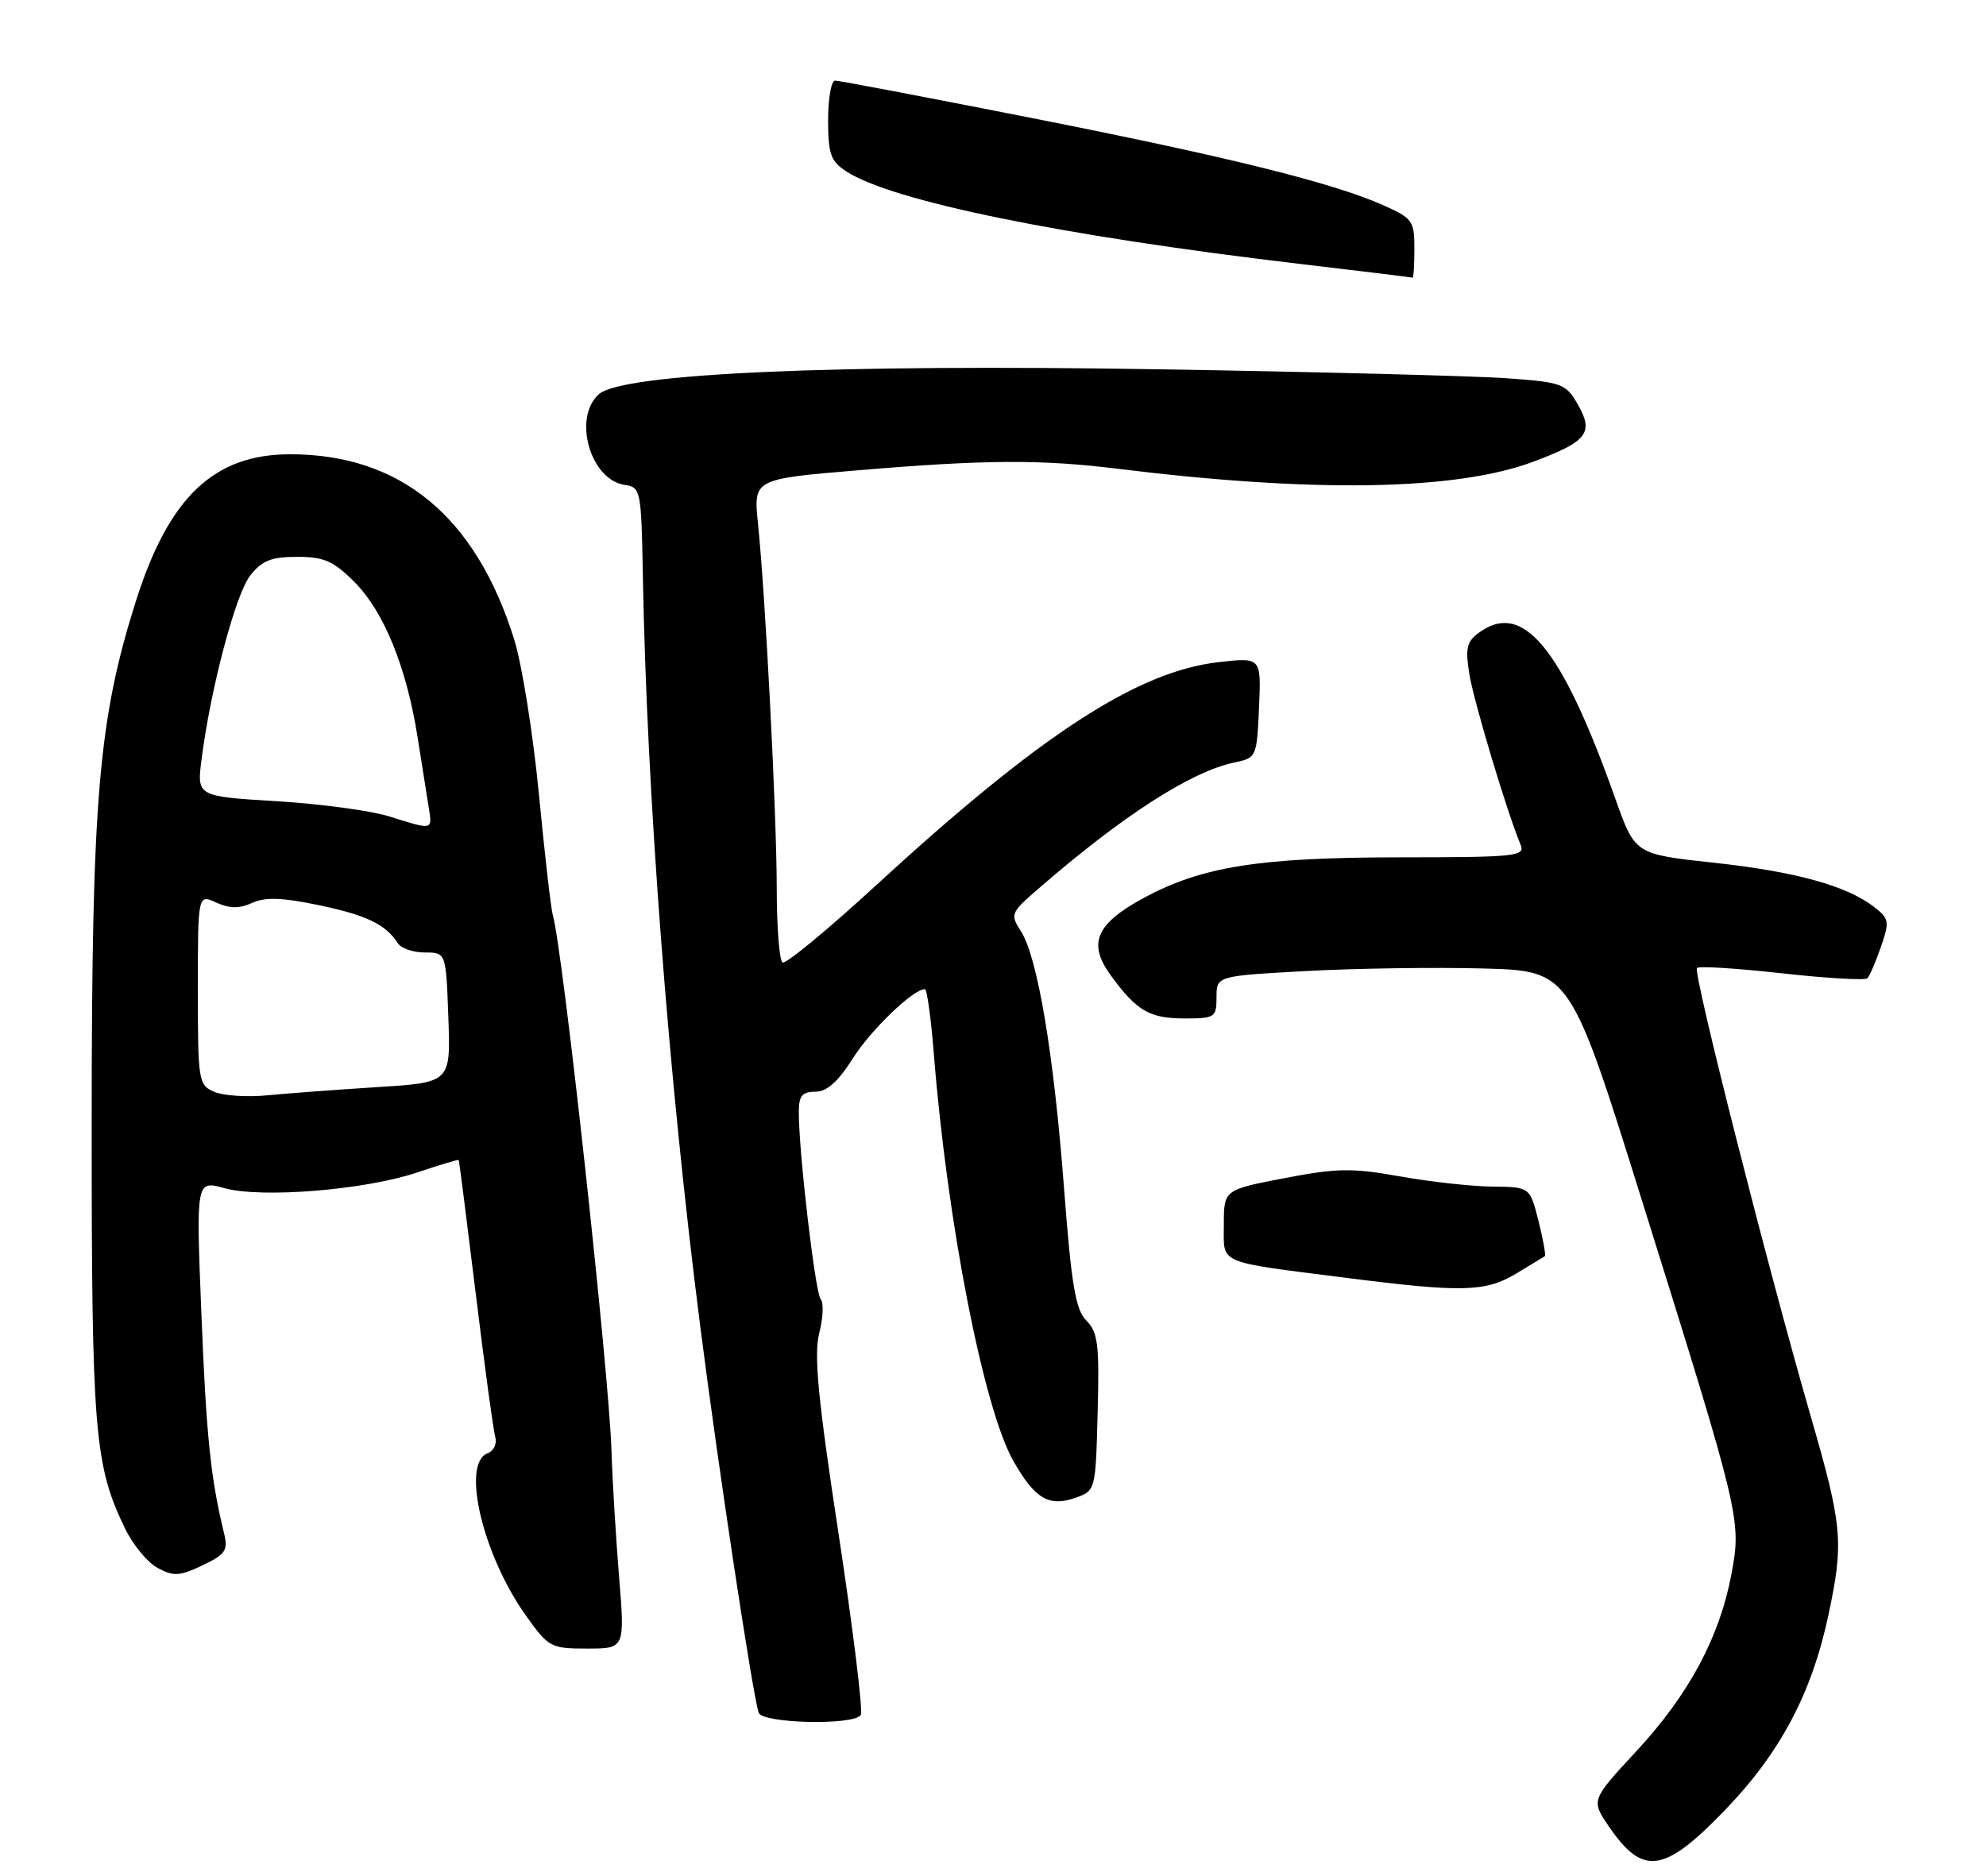 <?xml version="1.0" encoding="UTF-8" standalone="no"?>
<!DOCTYPE svg PUBLIC "-//W3C//DTD SVG 1.1//EN" "http://www.w3.org/Graphics/SVG/1.1/DTD/svg11.dtd" >
<svg xmlns="http://www.w3.org/2000/svg" xmlns:xlink="http://www.w3.org/1999/xlink" version="1.1" viewBox="0 0 271 256">
 <g >
 <path fill="currentColor"
d=" M 235.35 247.08 C 242.92 239.24 247.23 231.11 249.50 220.41 C 251.62 210.43 251.43 208.32 247.04 193.15 C 241.14 172.73 230.98 132.68 231.56 132.11 C 231.84 131.83 237.06 132.16 243.16 132.84 C 249.26 133.52 254.51 133.82 254.81 133.52 C 255.12 133.21 255.95 131.28 256.66 129.23 C 257.86 125.77 257.79 125.38 255.73 123.78 C 251.97 120.88 244.99 118.95 233.80 117.74 C 223.11 116.58 223.11 116.58 220.44 109.06 C 213.03 88.18 207.75 81.84 201.65 86.46 C 200.13 87.62 199.93 88.62 200.52 92.11 C 201.17 95.97 205.70 111.03 207.48 115.25 C 208.16 116.88 207.00 117.00 190.86 117.01 C 171.72 117.03 163.92 118.28 155.95 122.62 C 149.51 126.13 148.40 128.79 151.59 133.15 C 155.14 138.00 156.86 139.00 161.69 139.00 C 165.78 139.00 166.00 138.85 166.00 136.10 C 166.00 133.20 166.00 133.20 178.25 132.53 C 184.99 132.16 195.85 132.00 202.38 132.18 C 214.26 132.50 214.26 132.50 224.10 164.00 C 237.53 206.93 237.64 207.43 236.27 214.80 C 234.67 223.41 230.48 231.24 223.33 238.96 C 217.10 245.69 217.10 245.69 219.52 249.25 C 224.17 256.08 227.04 255.69 235.35 247.08 Z  M 117.46 234.06 C 117.78 233.54 116.42 222.46 114.44 209.42 C 111.61 190.89 111.04 184.90 111.79 181.94 C 112.32 179.85 112.41 177.78 111.99 177.32 C 111.25 176.52 108.99 157.24 109.00 151.75 C 109.00 149.57 109.46 149.00 111.25 149.00 C 112.83 149.00 114.35 147.65 116.37 144.46 C 118.84 140.55 124.61 135.00 126.21 135.00 C 126.49 135.00 127.04 138.94 127.42 143.75 C 129.25 166.83 134.21 192.23 138.28 199.40 C 141.19 204.53 143.13 205.69 146.70 204.44 C 149.50 203.46 149.50 203.46 149.78 192.76 C 150.03 183.52 149.82 181.82 148.25 180.25 C 146.77 178.77 146.21 175.47 145.20 162.26 C 143.81 143.89 141.58 130.62 139.31 127.10 C 137.82 124.79 137.91 124.57 141.63 121.35 C 153.23 111.28 162.55 105.28 168.50 104.05 C 171.44 103.44 171.51 103.29 171.80 96.57 C 172.10 89.71 172.10 89.71 166.30 90.37 C 155.17 91.63 141.89 100.29 119.53 120.84 C 112.95 126.89 107.21 131.63 106.78 131.36 C 106.35 131.10 105.99 126.52 105.99 121.19 C 105.97 110.87 104.46 81.50 103.43 71.44 C 102.81 65.38 102.81 65.38 117.15 64.18 C 134.44 62.73 142.00 62.68 152.53 63.98 C 179.31 67.29 198.69 66.96 209.24 63.01 C 216.60 60.26 217.52 59.07 215.31 55.22 C 213.67 52.35 213.18 52.17 205.54 51.62 C 201.12 51.31 179.69 50.75 157.91 50.40 C 113.91 49.68 84.99 50.96 81.75 53.78 C 78.11 56.96 80.53 65.51 85.26 66.18 C 87.42 66.49 87.51 66.91 87.72 78.50 C 88.26 108.43 91.19 146.84 95.55 181.00 C 97.98 200.09 102.70 231.27 103.52 233.75 C 104.02 235.24 116.56 235.52 117.46 234.06 Z  M 84.48 215.25 C 84.04 209.89 83.57 202.12 83.44 198.00 C 83.10 187.15 76.79 129.54 75.44 124.92 C 75.18 124.05 74.33 116.62 73.54 108.42 C 72.75 100.21 71.23 90.70 70.17 87.29 C 64.93 70.49 54.66 61.99 39.57 62.00 C 29.17 62.01 23.03 67.86 18.54 82.05 C 13.43 98.23 12.52 108.91 12.51 153.00 C 12.50 195.35 12.87 199.94 17.05 208.59 C 18.13 210.83 20.15 213.28 21.53 214.01 C 23.68 215.17 24.54 215.12 27.63 213.64 C 30.80 212.13 31.14 211.61 30.56 209.21 C 28.74 201.72 28.15 196.00 27.48 179.30 C 26.75 161.09 26.75 161.09 30.62 162.16 C 35.71 163.57 49.87 162.41 56.99 160.00 C 60.01 158.98 62.53 158.23 62.59 158.32 C 62.66 158.42 63.70 166.60 64.91 176.50 C 66.12 186.40 67.32 195.23 67.58 196.13 C 67.85 197.03 67.37 198.03 66.53 198.35 C 62.92 199.74 65.85 212.17 71.73 220.45 C 74.85 224.84 75.14 225.00 80.12 225.00 C 85.27 225.00 85.27 225.00 84.48 215.25 Z  M 206.88 173.83 C 208.87 172.63 210.63 171.56 210.80 171.45 C 210.96 171.34 210.57 169.16 209.93 166.62 C 208.76 162.00 208.76 162.00 203.63 161.95 C 200.81 161.92 195.12 161.29 191.00 160.55 C 184.48 159.39 182.42 159.42 175.25 160.80 C 167.00 162.39 167.00 162.39 167.00 167.15 C 167.00 172.64 165.79 172.12 184.00 174.44 C 199.50 176.41 202.72 176.33 206.88 173.83 Z  M 193.00 33.94 C 193.00 30.12 192.75 29.78 188.66 27.97 C 181.73 24.90 167.37 21.35 140.20 15.99 C 126.29 13.25 114.48 11.00 113.95 11.00 C 113.43 11.00 113.00 13.42 113.00 16.38 C 113.00 21.00 113.35 22.00 115.45 23.37 C 121.67 27.45 144.90 32.19 177.37 36.02 C 185.69 37.00 192.61 37.84 192.75 37.90 C 192.89 37.95 193.00 36.17 193.00 33.94 Z  M 29.25 149.02 C 27.08 148.10 27.00 147.60 27.00 135.05 C 27.00 122.04 27.00 122.04 29.50 123.18 C 31.33 124.01 32.65 124.03 34.40 123.23 C 36.19 122.41 38.50 122.49 43.51 123.54 C 50.03 124.90 52.65 126.17 54.30 128.75 C 54.74 129.44 56.40 130.00 57.98 130.00 C 60.86 130.00 60.86 130.00 61.18 138.87 C 61.50 147.74 61.50 147.74 51.50 148.37 C 46.00 148.72 39.25 149.22 36.50 149.49 C 33.75 149.76 30.49 149.55 29.25 149.02 Z  M 53.05 111.41 C 50.60 110.64 43.71 109.71 37.73 109.35 C 26.85 108.69 26.85 108.69 27.51 103.60 C 28.74 93.94 32.15 81.08 34.15 78.54 C 35.75 76.51 37.02 76.00 40.54 76.00 C 44.21 76.00 45.50 76.56 48.37 79.44 C 52.38 83.45 55.48 91.06 56.99 100.67 C 57.59 104.43 58.27 108.74 58.51 110.25 C 59.00 113.34 59.13 113.31 53.05 111.41 Z "/>
</g>
</svg>